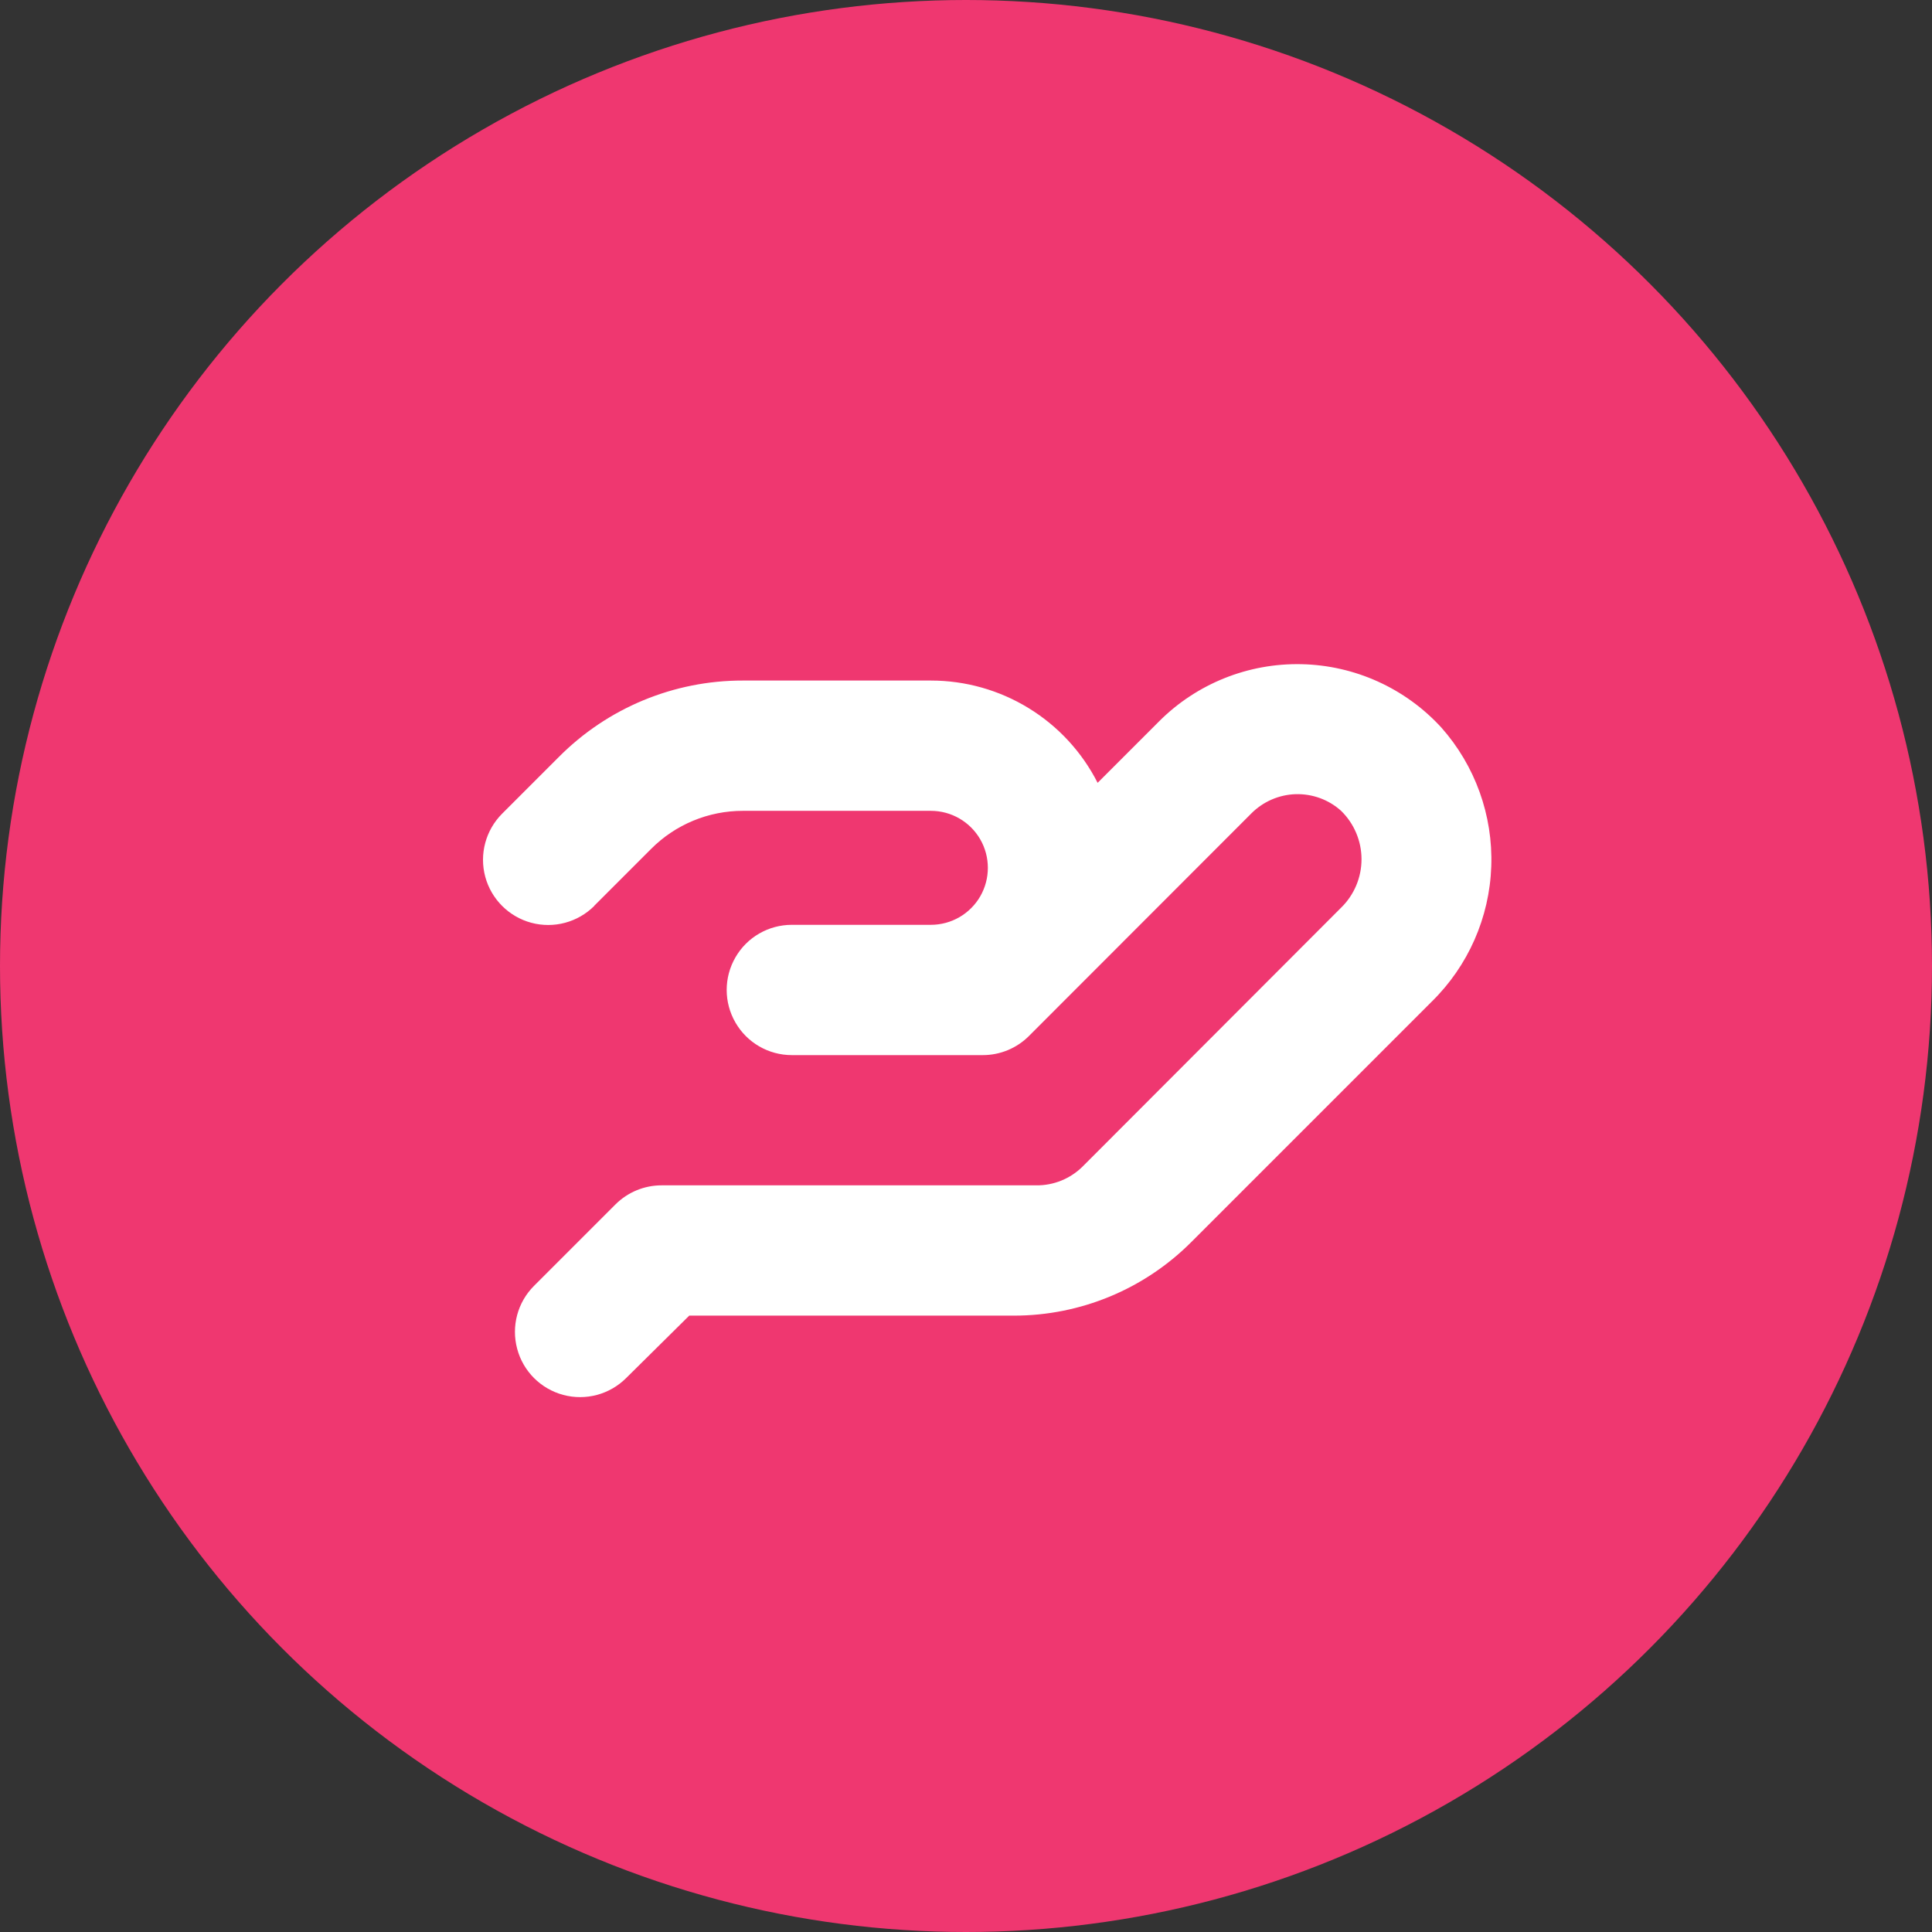 <svg width="32" height="32" viewBox="0 0 32 32" fill="none" xmlns="http://www.w3.org/2000/svg">
<rect x="0" y="0" width="32" height="32" fill="#333333" stroke="none"/>
<circle cx="16" cy="16" r="16" fill="#EF3770"/>
<path d="M9.843 15.002L10.784 14.061C11.187 13.656 11.735 13.429 12.306 13.43H15.418C15.756 13.43 16.067 13.61 16.236 13.902C16.404 14.194 16.404 14.554 16.236 14.846C16.067 15.138 15.756 15.318 15.418 15.318H13.115C12.729 15.318 12.373 15.523 12.181 15.857C11.988 16.191 11.988 16.602 12.181 16.936C12.373 17.27 12.729 17.476 13.115 17.476H16.279C16.565 17.476 16.84 17.362 17.042 17.16L20.724 13.475C20.919 13.278 21.182 13.163 21.459 13.154C21.737 13.146 22.007 13.244 22.213 13.43C22.429 13.641 22.551 13.93 22.551 14.232C22.551 14.534 22.429 14.823 22.213 15.034L17.935 19.318C17.73 19.523 17.451 19.637 17.161 19.633H10.957C10.671 19.633 10.396 19.747 10.194 19.949L8.845 21.298C8.572 21.57 8.466 21.968 8.566 22.34C8.665 22.713 8.956 23.004 9.329 23.104C9.702 23.204 10.099 23.097 10.372 22.824L11.416 21.791H16.794C17.895 21.791 18.95 21.354 19.729 20.575L23.713 16.591C24.317 15.999 24.671 15.197 24.7 14.351C24.73 13.506 24.433 12.681 23.872 12.049C23.275 11.398 22.439 11.02 21.556 11.001C20.673 10.982 19.821 11.324 19.197 11.949L18.18 12.966H18.18C17.921 12.456 17.526 12.028 17.038 11.729C16.551 11.43 15.99 11.272 15.418 11.272H12.306C11.161 11.27 10.064 11.725 9.257 12.537L8.316 13.478V13.478C8.044 13.751 7.937 14.148 8.037 14.521C8.137 14.893 8.428 15.184 8.8 15.284C9.173 15.384 9.57 15.277 9.843 15.005L9.843 15.002Z" fill="white"/>
</svg>

